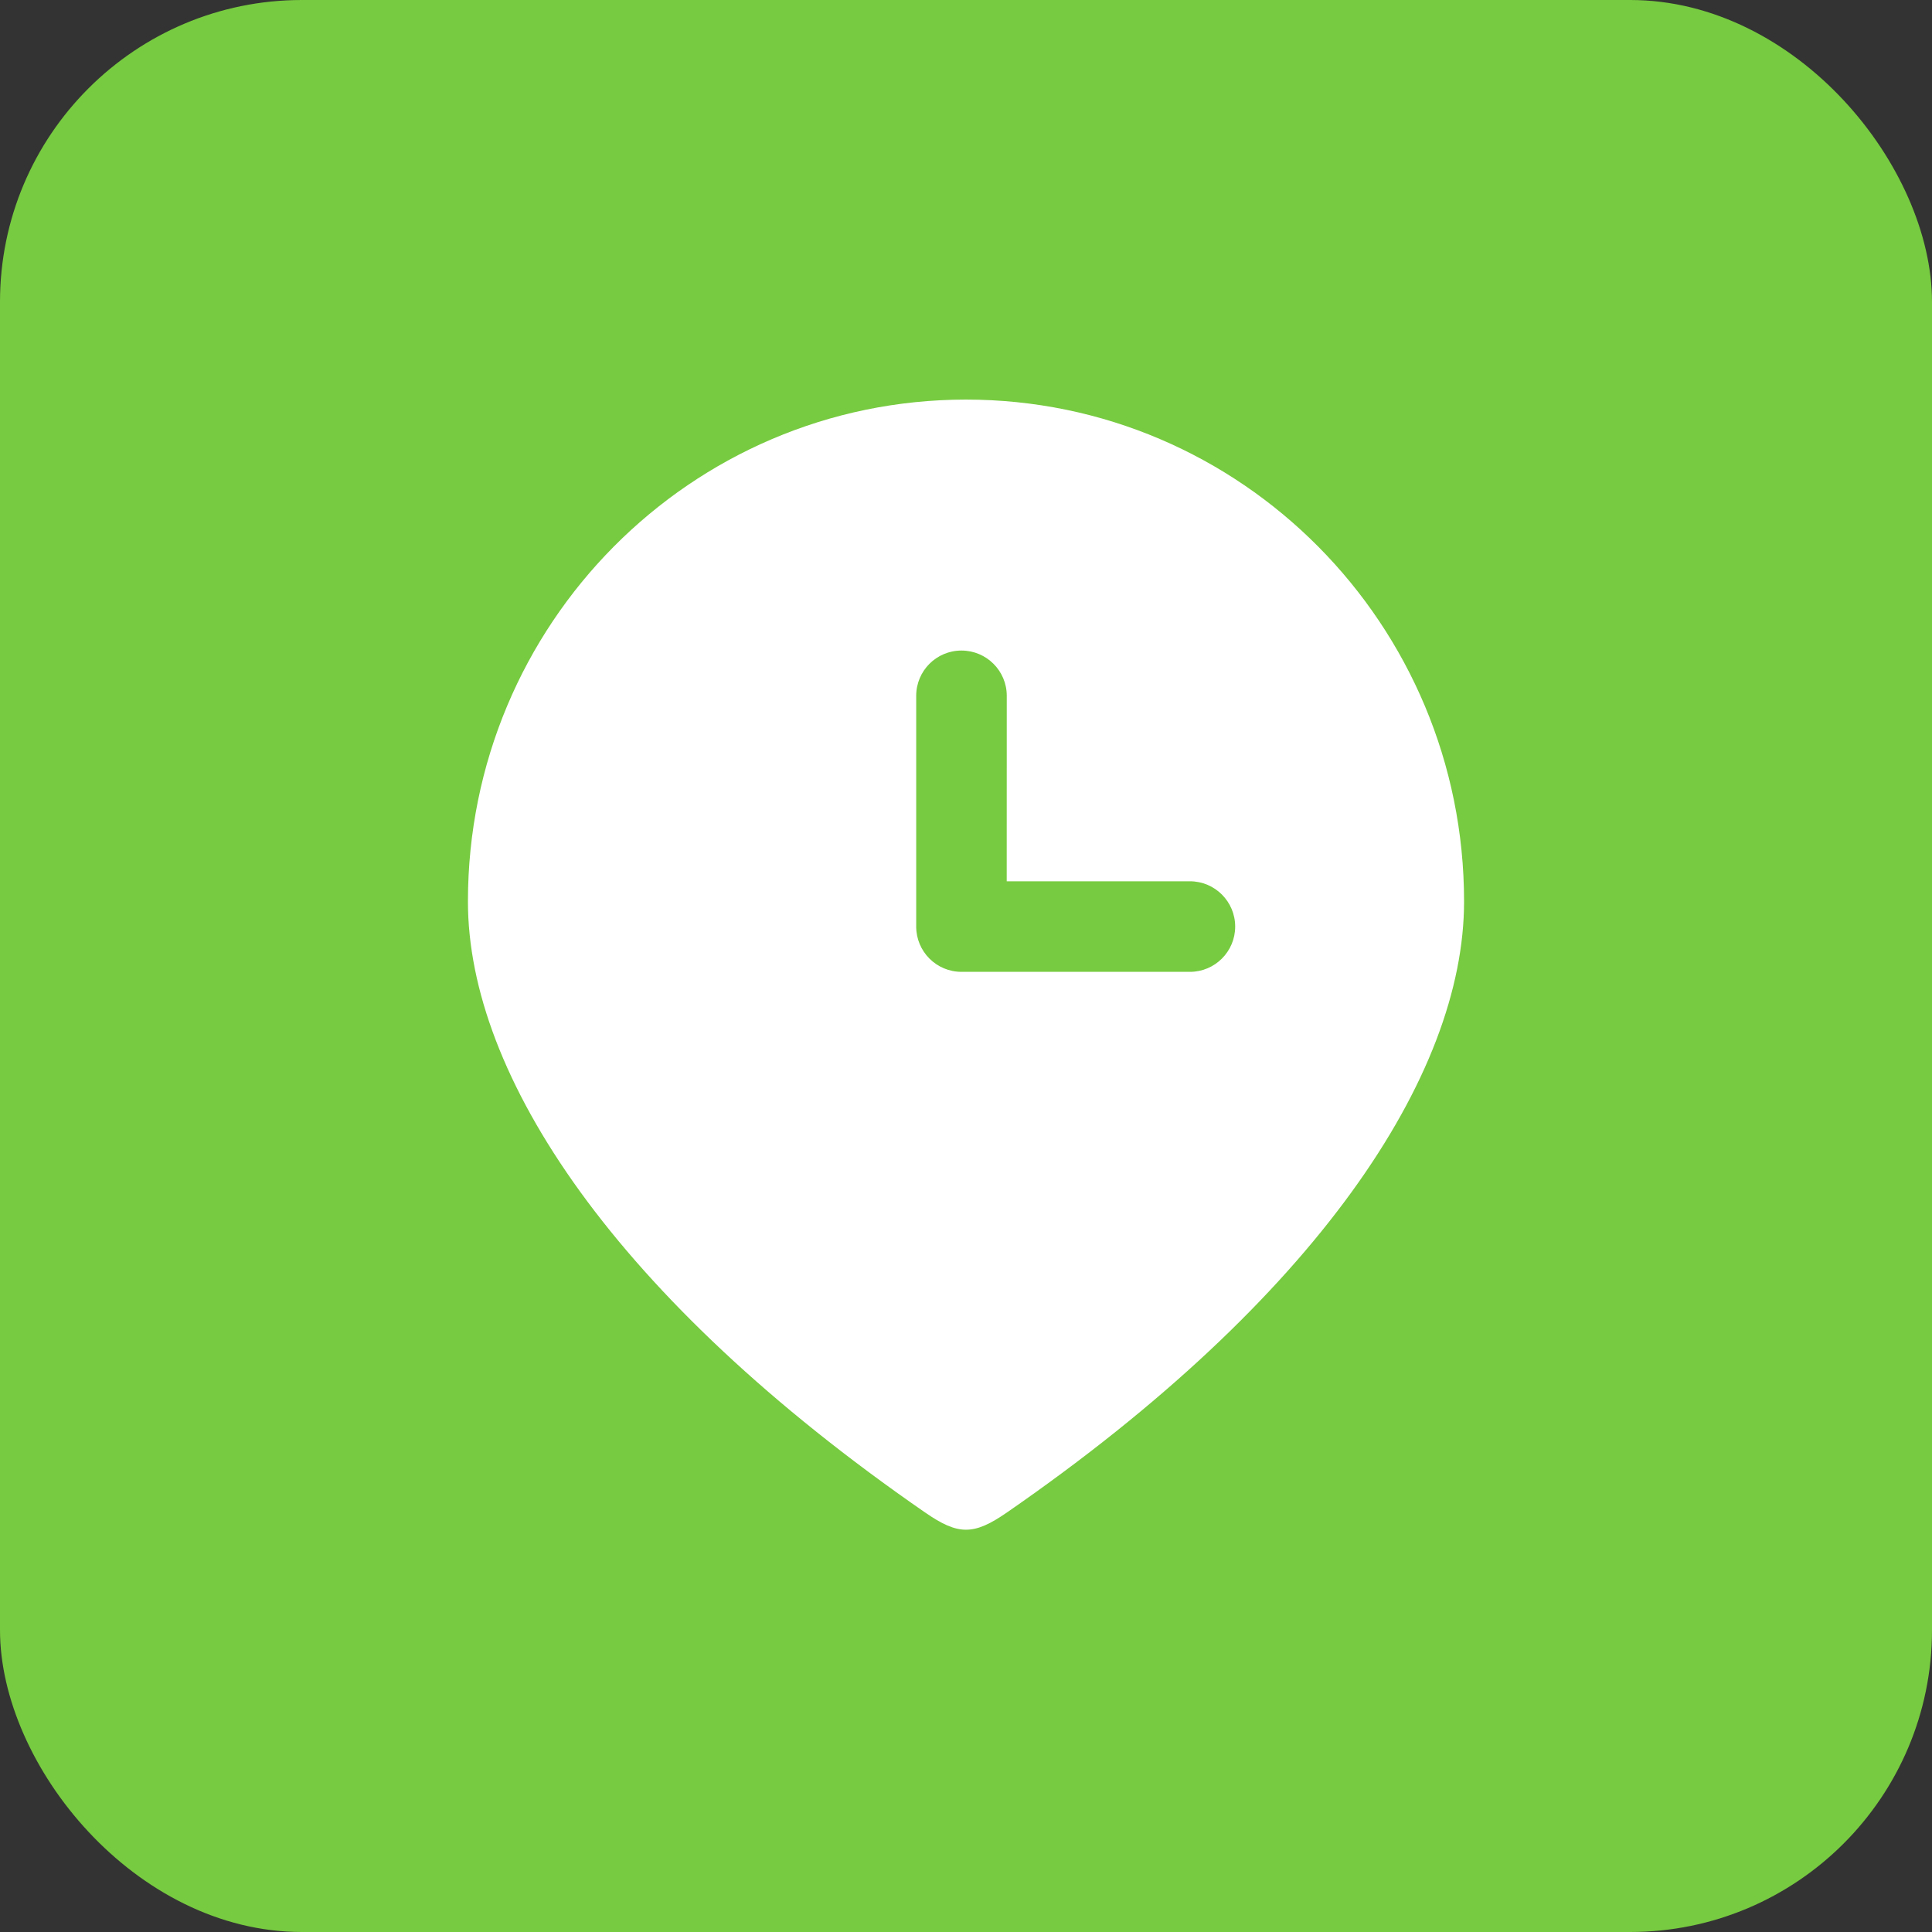 <?xml version="1.0" encoding="UTF-8"?>
<svg width="40px" height="40px" viewBox="0 0 40 40" version="1.1" xmlns="http://www.w3.org/2000/svg" xmlns:xlink="http://www.w3.org/1999/xlink">
    <rect x="0" y="0" width="40" height="40" fill="#333333" stroke="none"/>
    <!-- Generator: Sketch 61 (89581) - https://sketch.com -->
    <title>考勤</title>
    <desc>Created with Sketch.</desc>
    <g id="新员工0616" stroke="none" stroke-width="1" fill="none" fill-rule="evenodd">
        <g id="新员工（We码）图标" transform="translate(-44, -38)">
            <g id="考勤" transform="translate(44, 38)">
                <rect id="Mask" fill="#77CB40" x="0" y="0" width="40" height="40" rx="6.25"></rect>
                <path d="M20,8.273 C25.695,8.273 30.312,12.924 30.312,18.664 C30.312,22.27 27.258,26.882 20.852,31.311 C20.158,31.791 19.842,31.791 19.148,31.311 C12.743,26.882 9.688,22.27 9.688,18.664 C9.688,12.924 14.305,8.273 20,8.273 Z M19.906,13.469 C19.388,13.469 18.969,13.888 18.969,14.406 L18.969,14.406 L18.969,19.184 C18.969,19.701 19.388,20.121 19.906,20.121 L19.906,20.121 L24.636,20.121 C25.153,20.121 25.573,19.701 25.573,19.184 C25.573,18.666 25.153,18.246 24.636,18.246 L24.636,18.246 L20.843,18.246 L20.844,14.406 C20.844,13.888 20.424,13.469 19.906,13.469 Z" id="合并形状" fill="#FFFFFF" fill-rule="nonzero"></path>
            </g>
        </g>
    </g>
</svg>